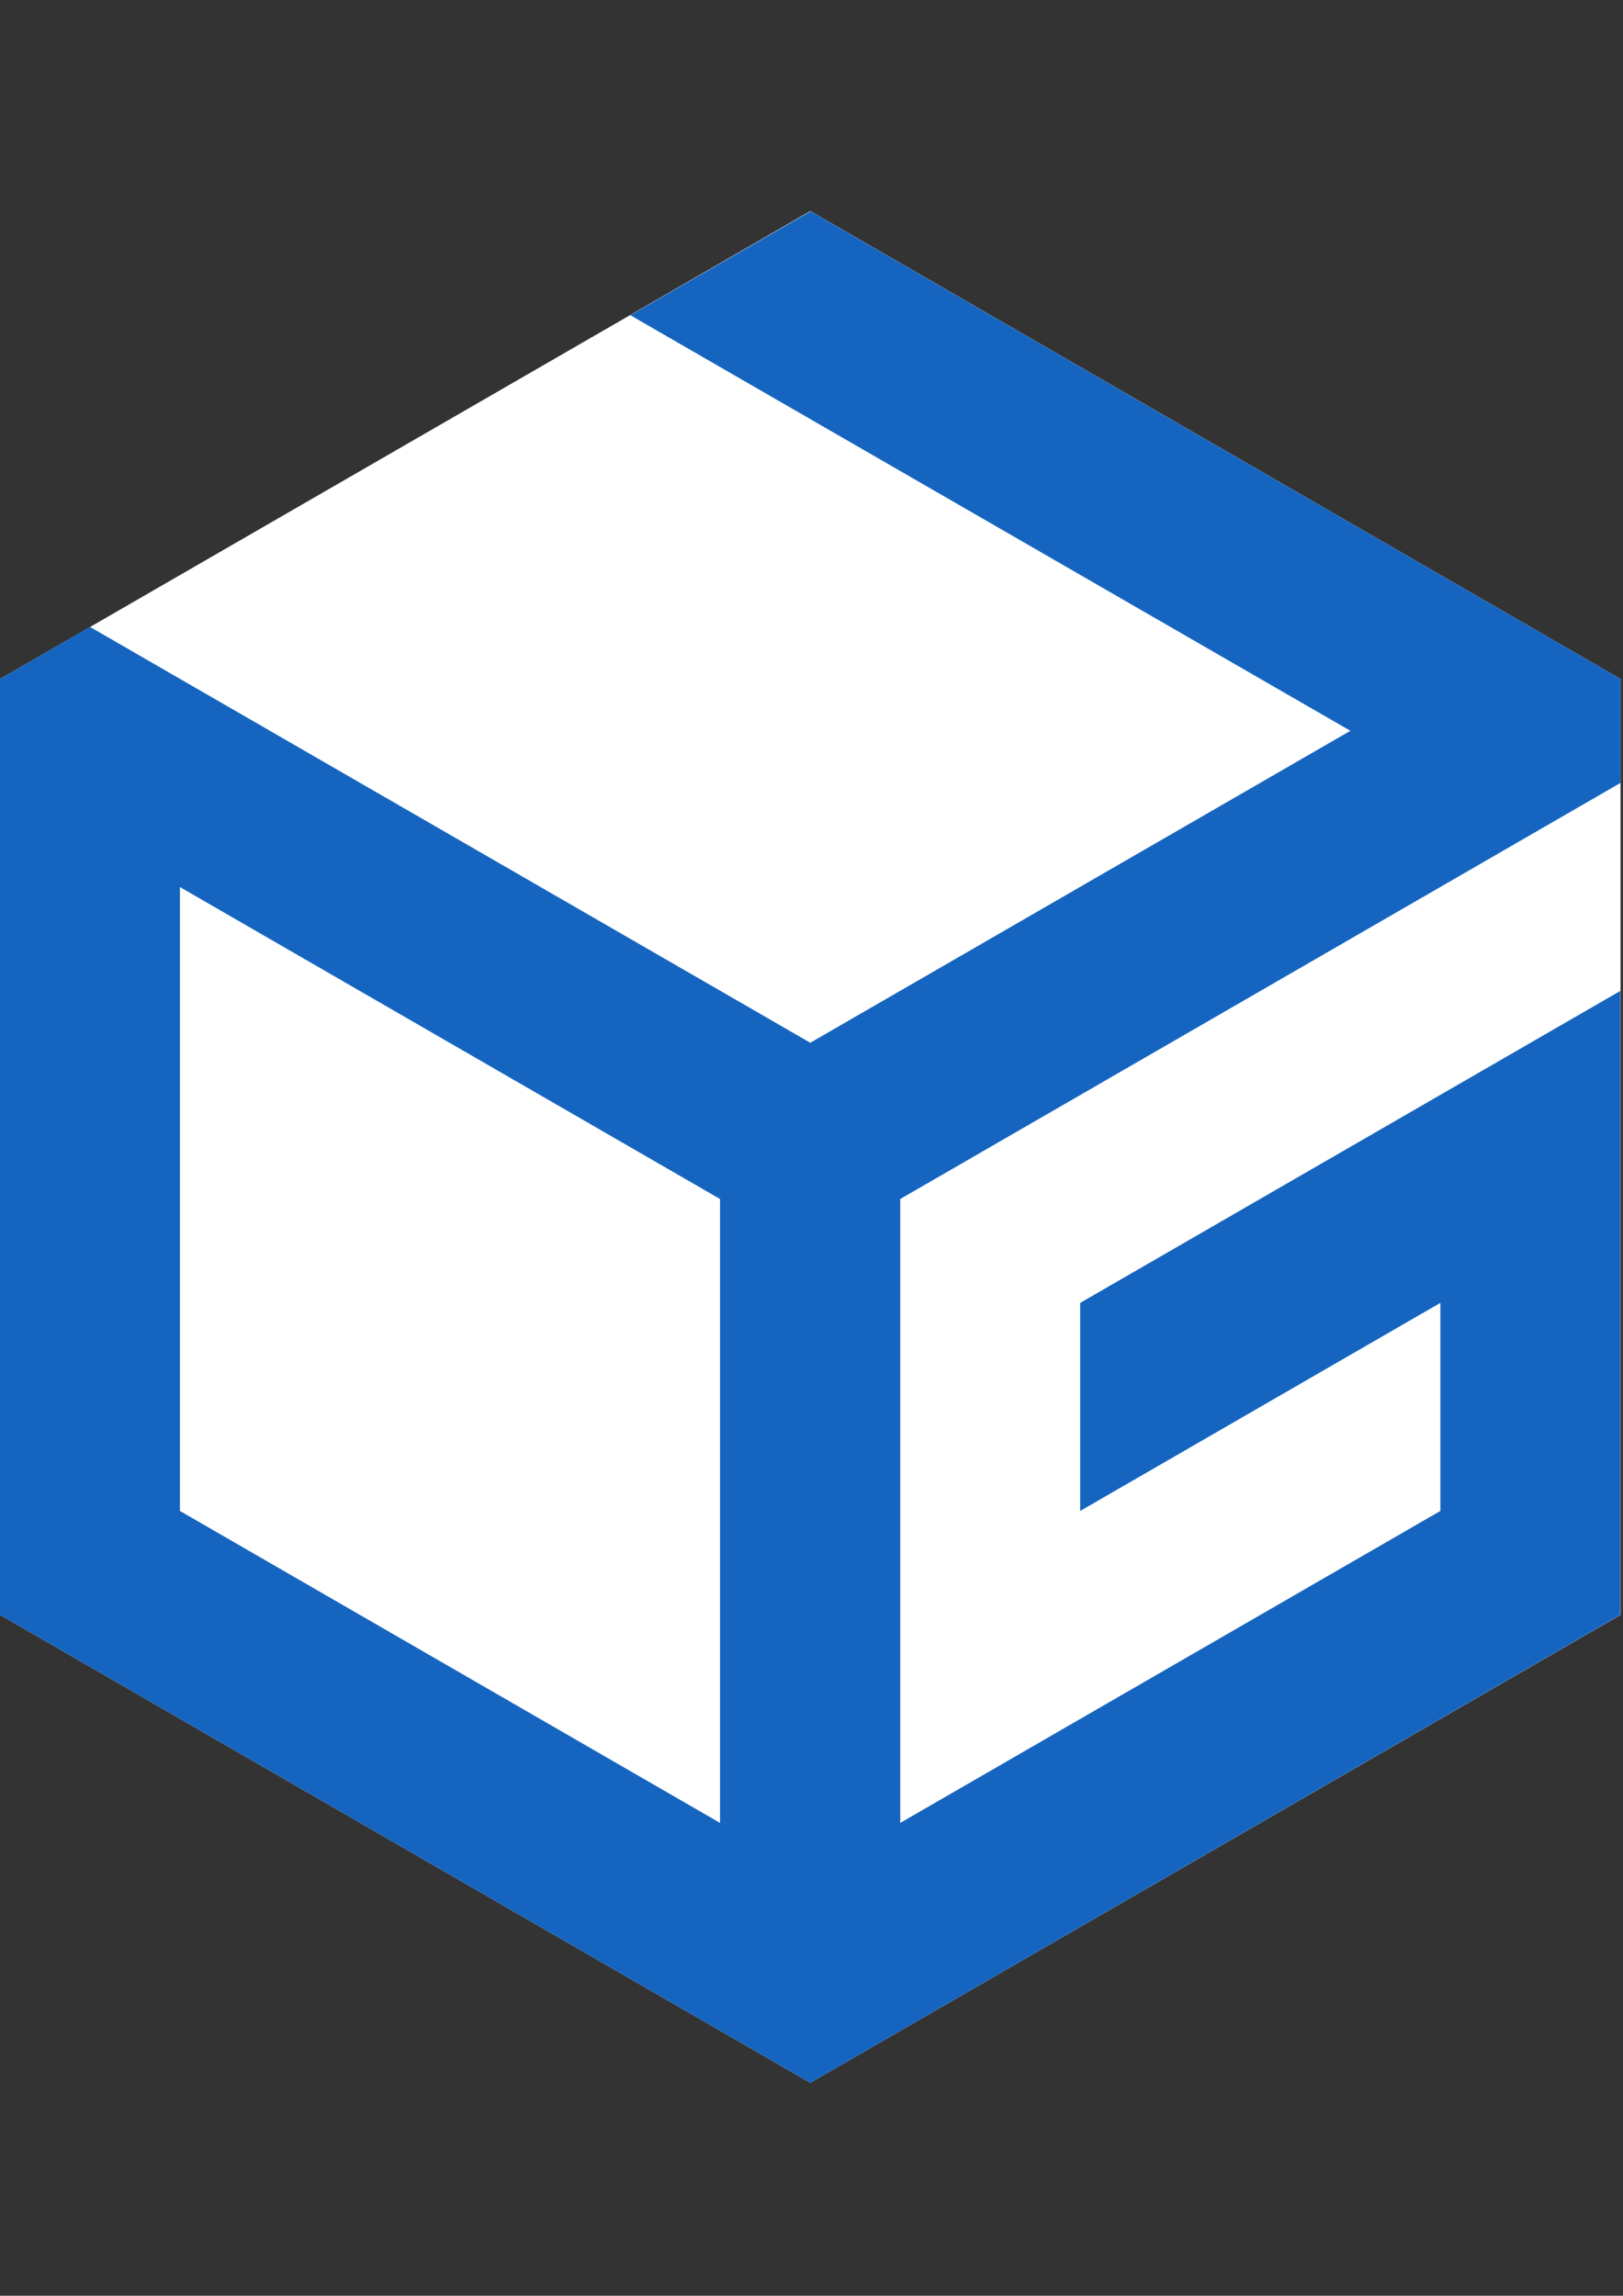 <?xml version="1.0" encoding="utf-8"?>
<!-- Generator: Adobe Illustrator 28.2.0, SVG Export Plug-In . SVG Version: 6.00 Build 0)  -->
<svg version="1.1" id="图层_1" xmlns:serif="http://www.serif.com/"
	 xmlns="http://www.w3.org/2000/svg" xmlns:xlink="http://www.w3.org/1999/xlink" x="0px" y="0px" viewBox="0 0 595.3 841.9"
	 style="enable-background:new 0 0 595.3 841.9;" xml:space="preserve">
<rect x="0" y="0" width="595.3" height="841.9" fill="#333333" stroke="none"/>
<g>
	<path style="fill:#FFFFFF;" d="M297.2,77.4L0,249v343.2l297.2,171.6l297.2-171.6V249L297.2,77.4z"/>
	<path style="fill:#1565C0;" d="M66,325.3v228.8l198.1,114.4V439.7L66,325.3z M231.2,115.6l66.1-38.1L594.4,249v38.1L330.2,439.7
		l0,228.8l198.1-114.4v-76.3l-132.1,76.3v-76.3l198.1-114.4l0,228.8L297.2,763.8L0,592.2V249l33-19.1l264.2,152.5l198.1-114.4
		L231.2,115.6z"/>
</g>
</svg>
